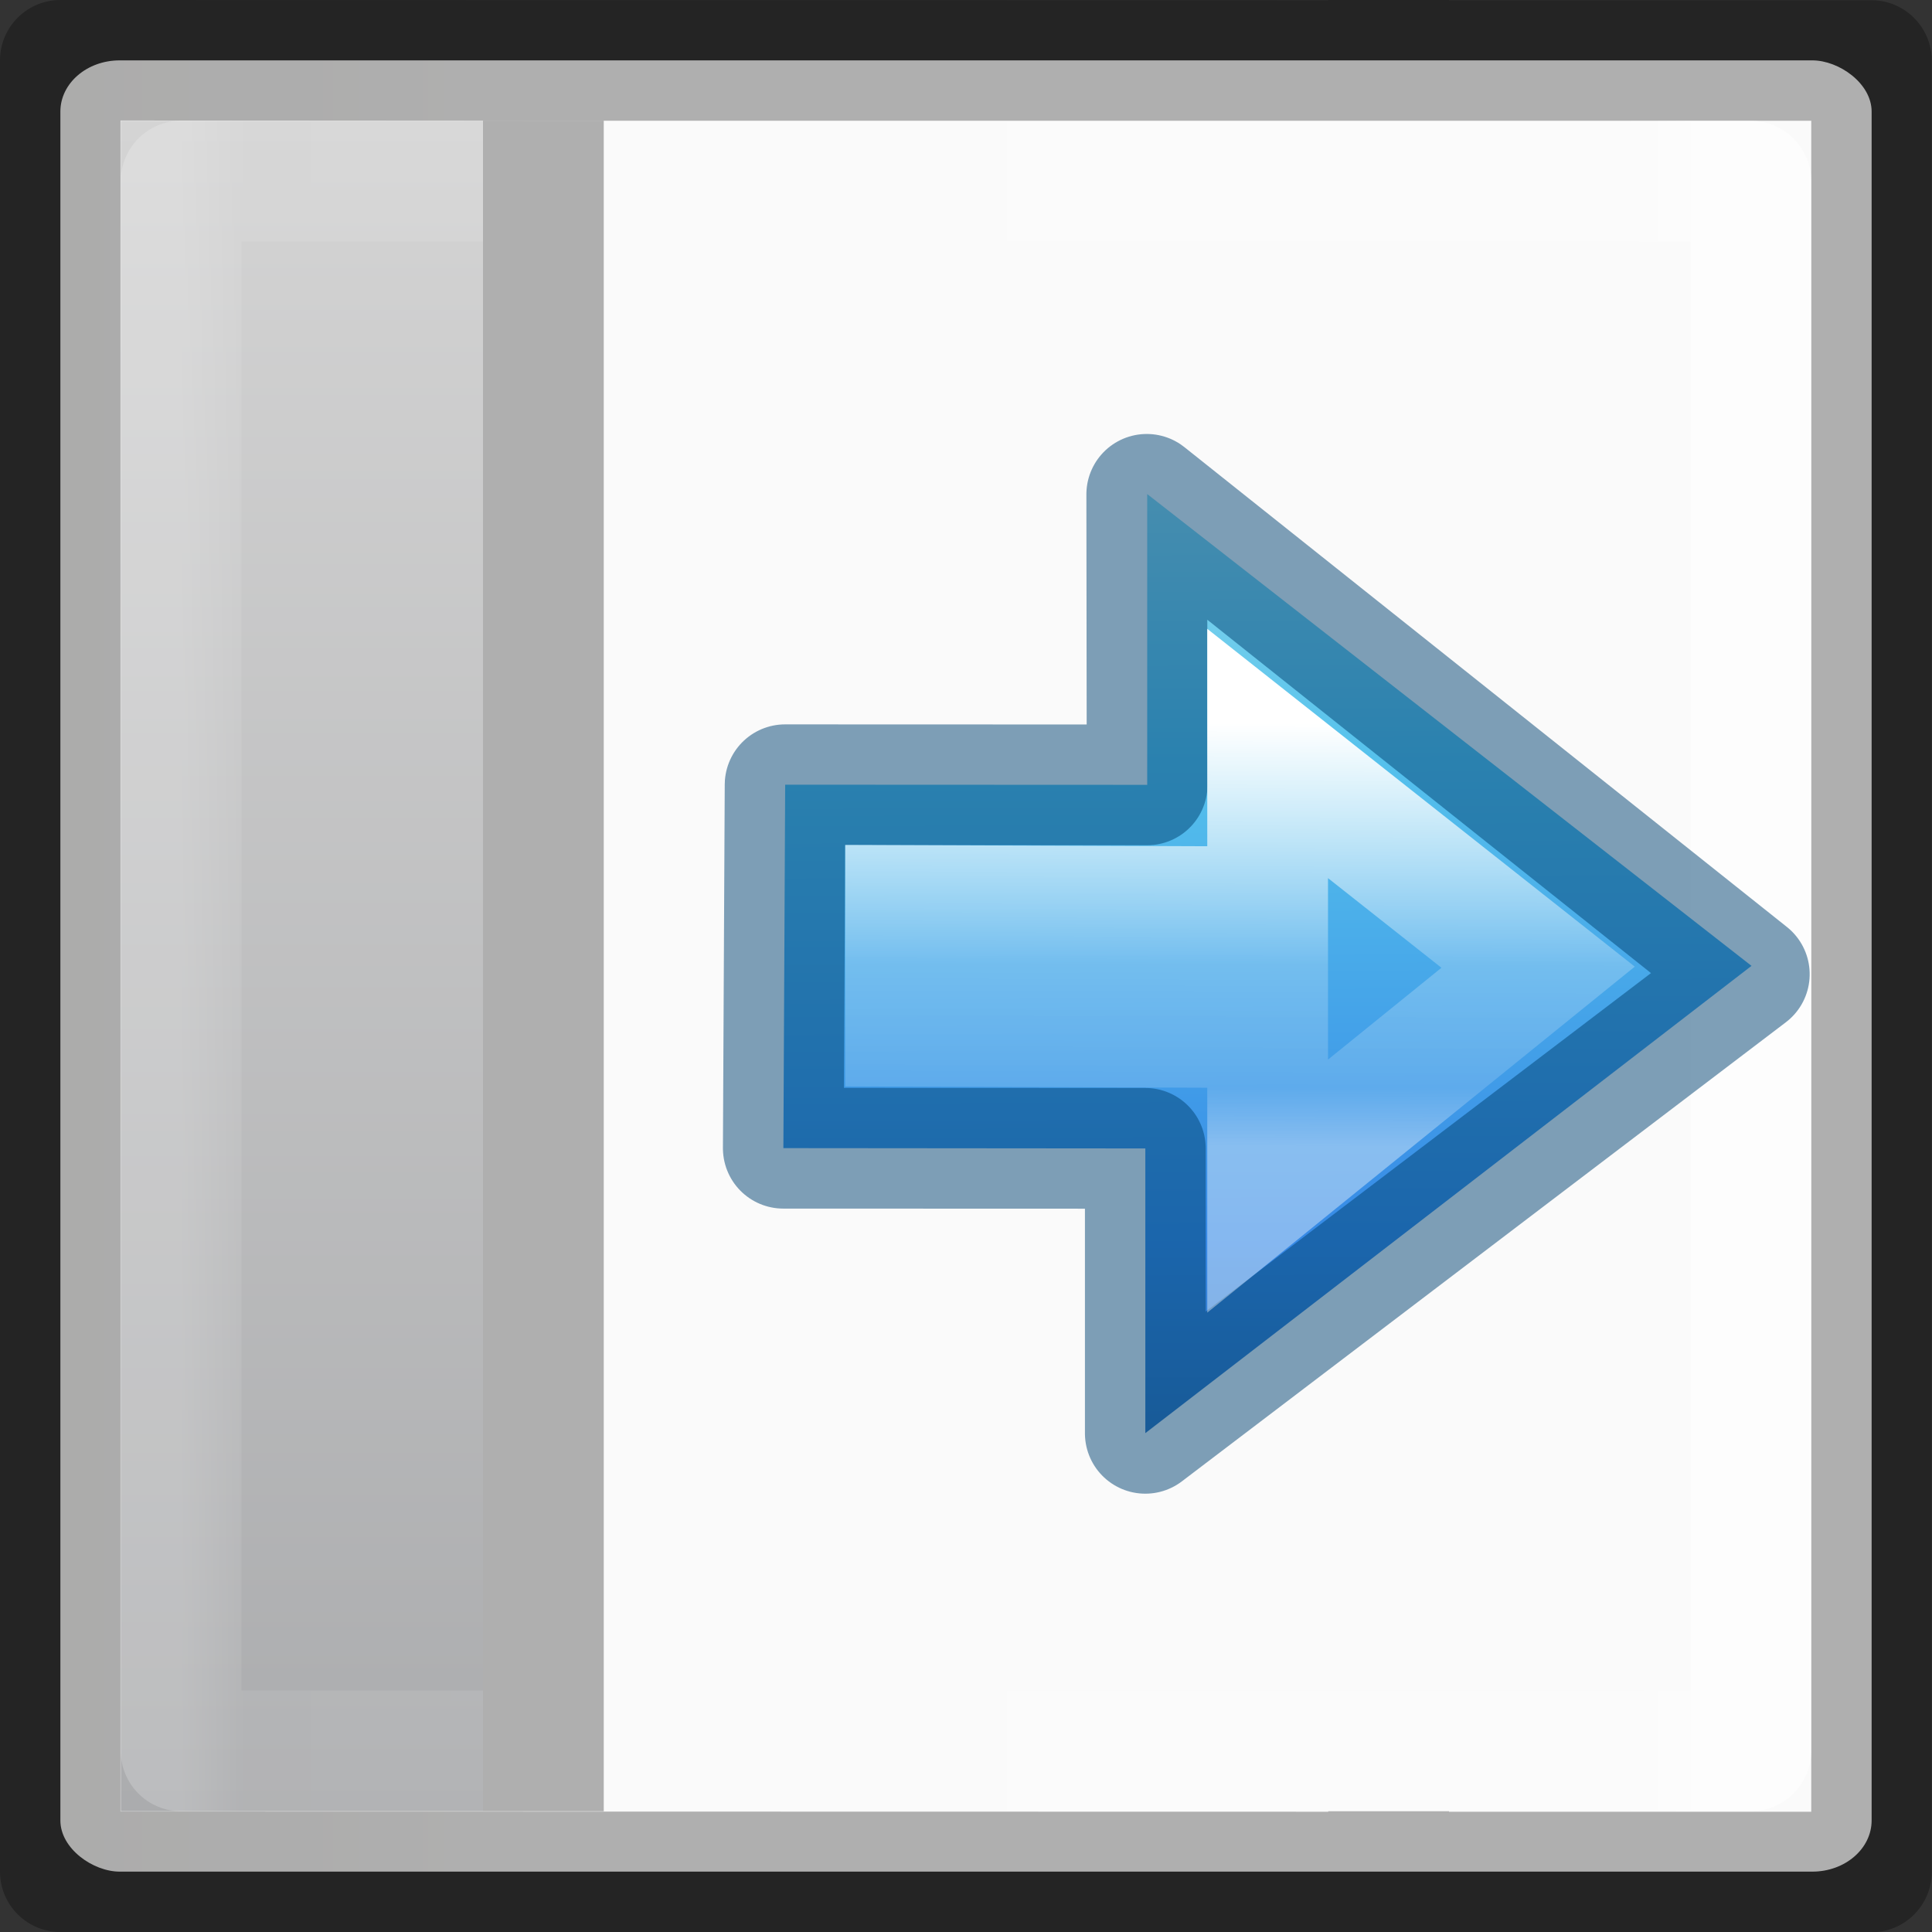 <svg viewBox="0 0 16 16" xmlns="http://www.w3.org/2000/svg" xmlns:xlink="http://www.w3.org/1999/xlink"><rect x="0" y="0" width="16" height="16" fill="#333333" stroke="none"/><linearGradient id="a" gradientUnits="userSpaceOnUse" x1="15" x2="1" y1="13.502" y2="13.502"><stop offset="0" stop-color="#d4d4d4"/><stop offset="1" stop-color="#abacae"/></linearGradient><linearGradient id="b" gradientUnits="userSpaceOnUse" x1="7.5" x2="7.5" y1="2" y2="14.5"><stop offset="0" stop-color="#fff"/><stop offset=".042" stop-color="#fff" stop-opacity=".235"/><stop offset=".958" stop-color="#fff" stop-opacity=".157"/><stop offset="1" stop-color="#fff" stop-opacity=".392"/></linearGradient><linearGradient id="c" gradientTransform="matrix(.492 0 0 .458 4.51 3.206)" gradientUnits="userSpaceOnUse" x1="17.032" x2="17.166" y1="13.71" y2="-16.925"><stop offset="0" stop-color="#90dbec"/><stop offset=".262" stop-color="#55c1ec"/><stop offset=".705" stop-color="#3689e6"/><stop offset="1" stop-color="#2b63a0"/></linearGradient><linearGradient id="d" gradientTransform="matrix(.594 0 0 .6 -19.265 -.033)" gradientUnits="userSpaceOnUse" x1="25.132" x2="25.132" y1="15.5" y2="48.396"><stop offset="0" stop-color="#fafafa"/><stop offset="1" stop-color="#e2e1de"/></linearGradient><linearGradient id="e" gradientTransform="matrix(-.347 0 0 -.373 21.789 32.637)" gradientUnits="userSpaceOnUse" x1="25.303" x2="35.41" y1="53.972" y2="53.928"><stop offset="0" stop-color="#fff"/><stop offset=".57" stop-color="#fff" stop-opacity=".235"/><stop offset=".859" stop-color="#fff" stop-opacity=".157"/><stop offset="1" stop-color="#fff" stop-opacity=".392"/></linearGradient><g transform="matrix(0 -1 -1 0 16 16)"><g transform="translate(0 2)"><rect fill="url(#d)" height="15" rx=".424" ry=".491" width="15" x=".5" y="-1.5"/><path d="m.498.002c-.276 0-.5.224-.5.5l.002 14.998c0 .276.224.5.5.5h15c.276 0 .5-.224.5-.5l-.002-10.5h.002v-1h-.002v-3.498c0-.276-.224-.5-.5-.5zm.498.998h.004 14v3 1 2 1 3 1l.002 3.002h-14.004l-.002-10.002h.004v-1h-.004z" fill="#020202" opacity=".3" transform="translate(0 -2)"/></g><path d="m1 12h14v3h-14z" fill="url(#a)"/><path d="m1.5 1.5h13v13h-13z" fill="none" opacity=".5" stroke="url(#b)" stroke-linecap="round" stroke-linejoin="round"/><g transform="translate(-2.997 -5.999)"><path d="m15.134 9.22 7.735-6.039-7.759-5.981v3.644l-4.633.004.023 4.652 4.634-.002z" display="block" fill="url(#c)" transform="matrix(0 -.647 .647 0 8.94 22.29)"/><g fill="none" stroke-miterlimit="7"><path d="m14.903 12.502-3.974-4.99-3.802 5.002h2.36l.001 2.998 3.01-.015-.001-2.998z" display="block" opacity=".5" stroke="#004372" stroke-linejoin="round" stroke-width="1"/><path d="m12.757 11.501-1.77-2.24-1.813 2.24h1.313l.011 2.998h1l-.011-2.998z" display="block" stroke="url(#e)"/></g></g><path d="m1 11h14v1h-14z" opacity=".3"/></g></svg>
